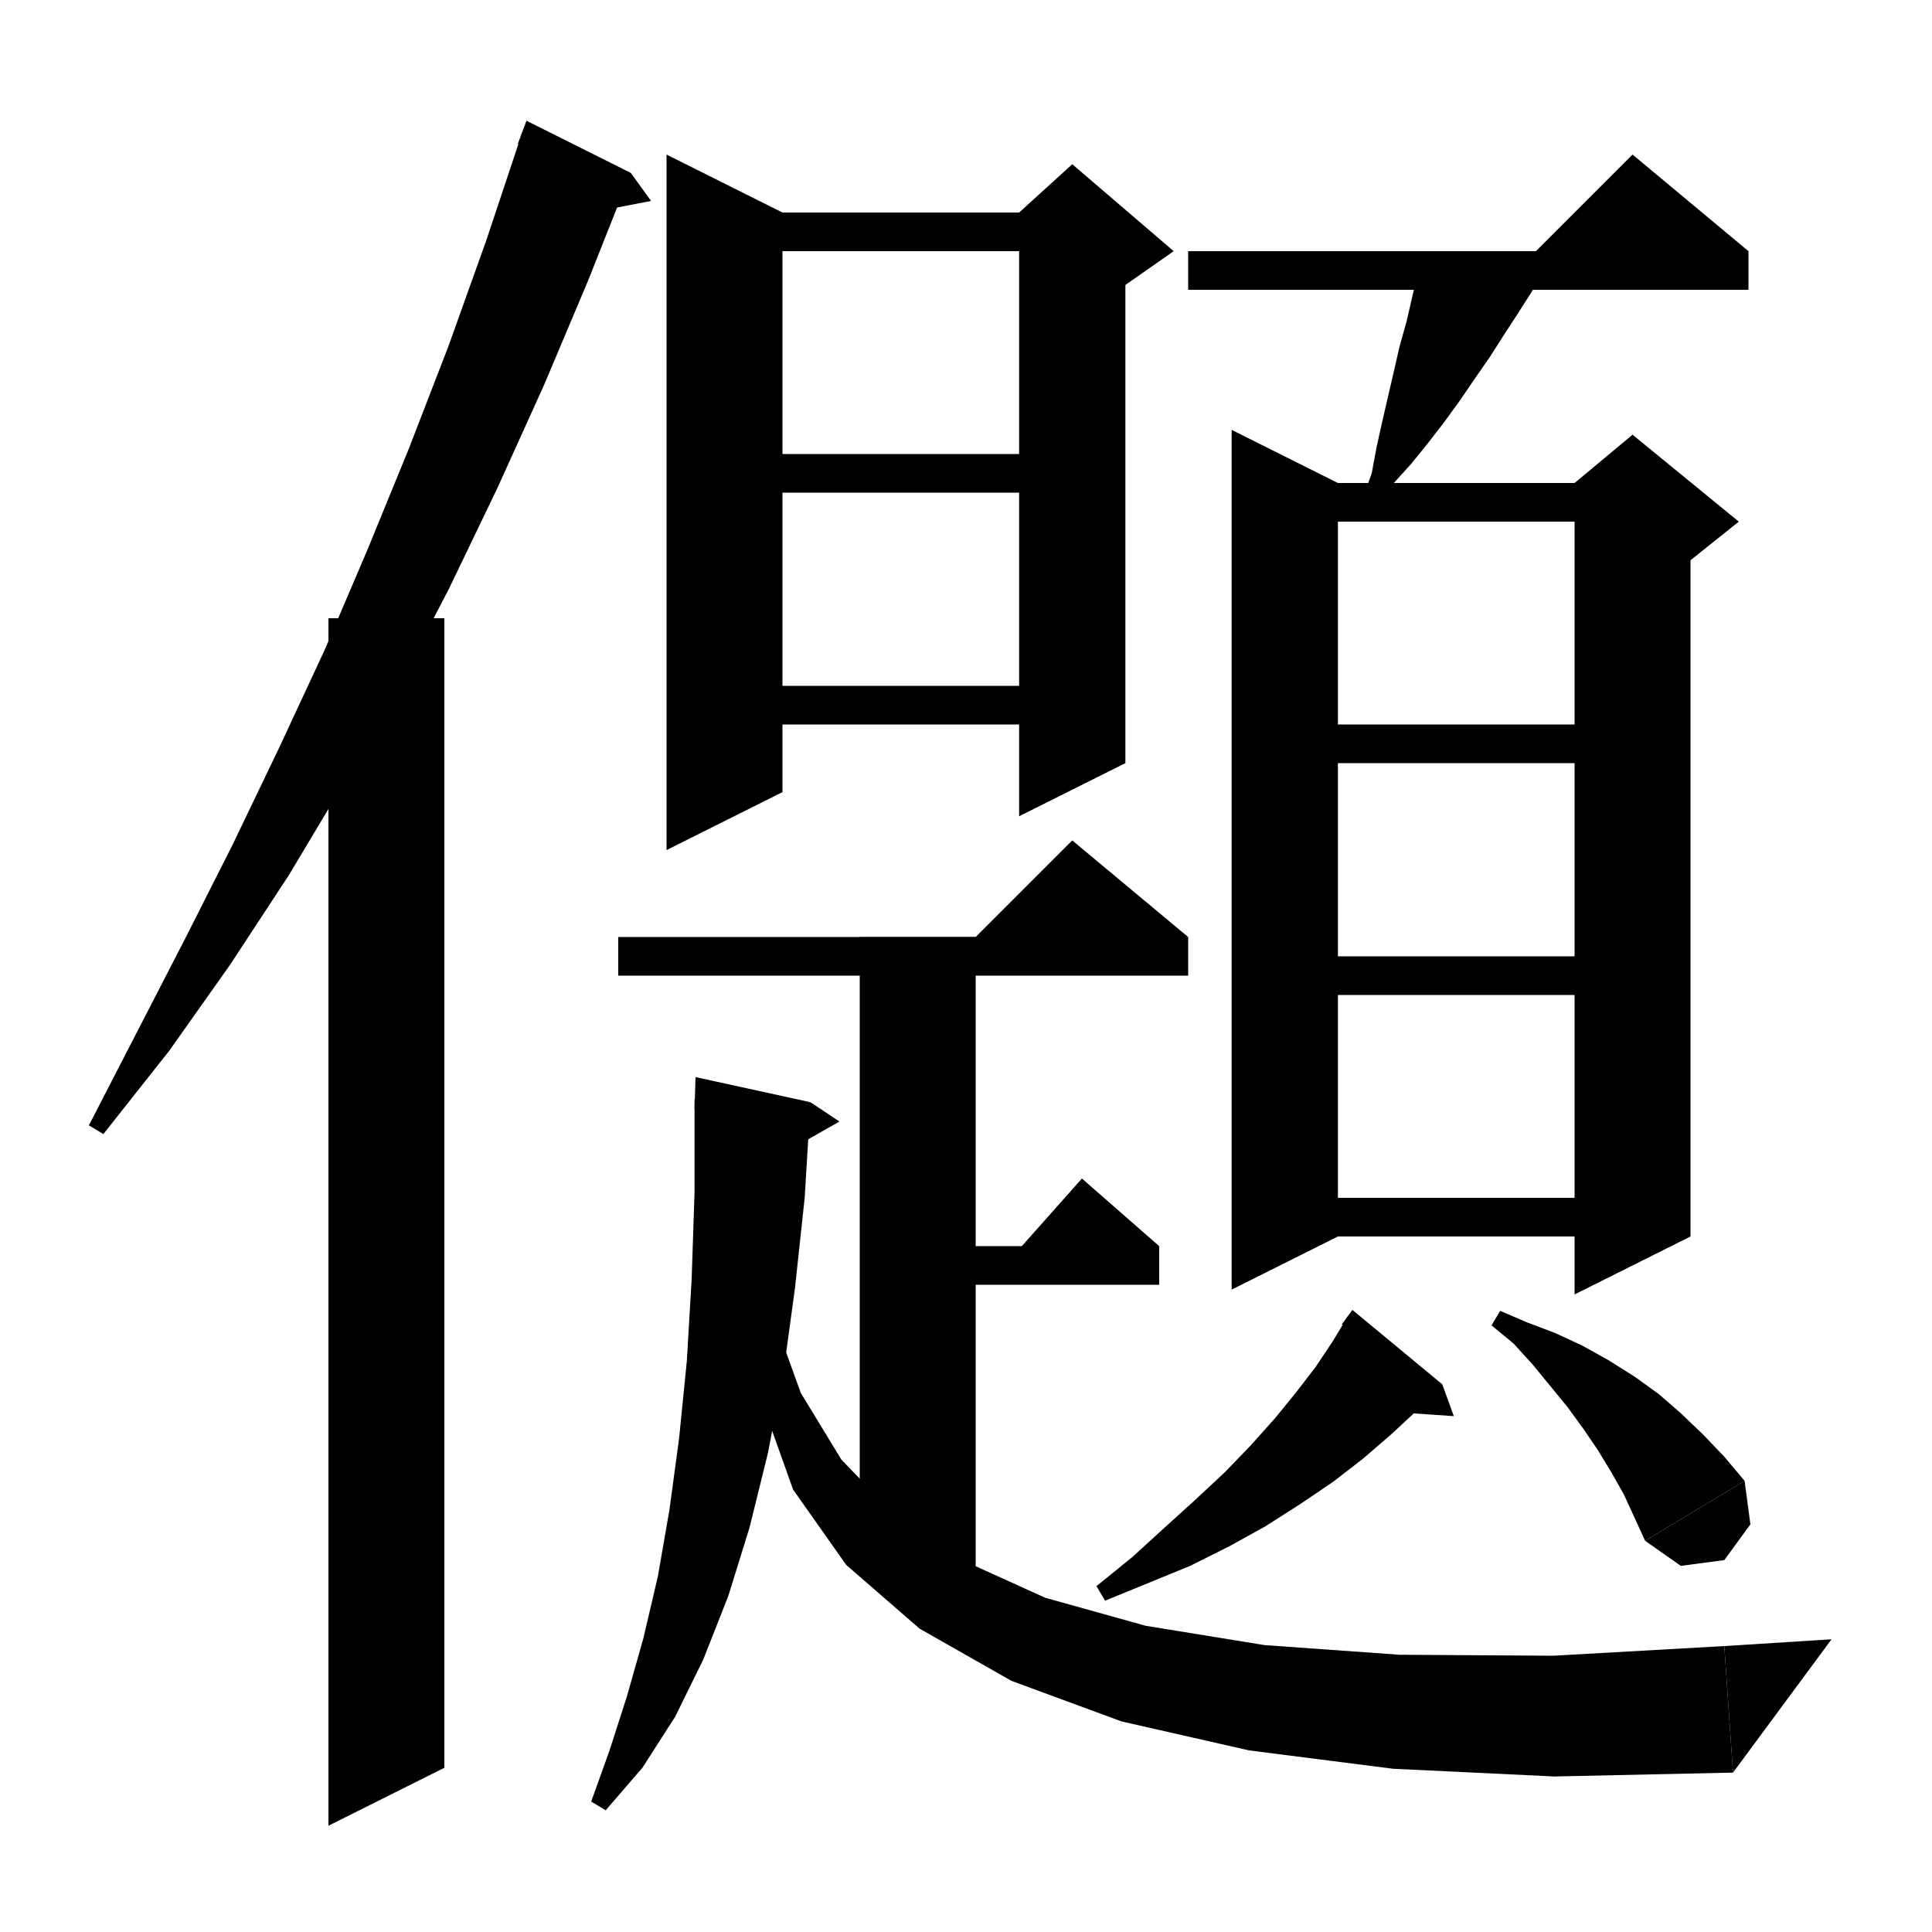 <svg xmlns="http://www.w3.org/2000/svg" xmlns:xlink="http://www.w3.org/1999/xlink" version="1.1" baseProfile="full" viewBox="0 0 200 200" width="96" height="96"><path d="M 65.3,17.9 L 60.9,29 56.3,39.9 51.5,50.5 46.5,60.9 41.2,71.1 35.7,80.9 29.9,90.6 23.8,99.9 17.5,108.8 10.7,117.4 9.2,116.5 14.2,106.8 19.2,97.1 24.1,87.4 28.9,77.4 33.6,67.3 38,57 42.3,46.5 46.4,35.9 50.3,25 54,13.9" fill="black"/><path d="M 53.6,14.9 L 65.3,17.9 54.5,12.5" fill="black"/><path d="M 65.3,17.9 L 67.4,20.8 61.7,21.9" fill="black"/><path d="M 46,64 L 46,183 34,189 34,64" fill="black"/><path d="M 64,97 L 123,97 123,101 64,101" fill="black"/><path d="M 123,97 L 99,99 111,87" fill="black"/><path d="M 101,97 L 101,163 89,163 89,97" fill="black"/><path d="M 95,129 L 120,129 120,133 95,133" fill="black"/><path d="M 120,129 L 104,131 112,122" fill="black"/><path d="M 83.9,114.1 L 83.3,124 82.3,133.3 81.1,142.1 79.5,150.4 77.6,158.1 75.4,165.2 72.8,171.8 69.9,177.7 66.5,183 62.7,187.4 61.2,186.5 63.1,181.2 64.9,175.6 66.6,169.6 68.1,163.2 69.3,156.3 70.3,148.9 71.1,140.9 71.6,132.4 71.9,123.4 71.9,113.8" fill="black"/><path d="M 71.9,114.8 L 83.9,114.1 72,111.5" fill="black"/><path d="M 83.9,114.1 L 86.9,116.1 81.8,119" fill="black"/><path d="M 79.9,135.9 L 82.9,144.2 87.1,151.1 92.6,156.8 99.6,161.5 108.2,165.4 118.6,168.3 130.9,170.3 144.9,171.3 160.8,171.4 178.5,170.4 179.4,183.5 160.9,183.9 144.2,183.1 129.3,181.2 116.1,178.2 104.7,174 95.2,168.6 87.6,162 82.1,154.2 79,145.5 78.2,136" fill="black"/><path d="M 179.4,183.5 L 178.5,170.4 189.6,169.7" fill="black"/><path d="M 81,22 L 81,82 69,88 69,16" fill="black"/><path d="M 75,22 L 111,22 111,26 75,26" fill="black"/><path d="M 116.5,24 L 116.5,79 105.5,84.5 105.5,24" fill="black"/><path d="M 105.5,22 L 111,17 121.5,26 116.5,29.5 105.5,24" fill="black"/><path d="M 75,47 L 111,47 111,51 75,51" fill="black"/><path d="M 75,71 L 111,71 111,75 75,75" fill="black"/><path d="M 123,26 L 181,26 181,30 123,30" fill="black"/><path d="M 181,26 L 157,28 169,16" fill="black"/><path d="M 159.9,28 L 158.5,30.3 157.1,32.5 155.6,34.8 154.2,37 152.6,39.3 151.1,41.5 149.5,43.7 147.8,45.9 146.1,48 144.2,50.1 142.8,52.4 141.1,51.5 142,49 142.5,46.3 143.1,43.6 143.7,41 144.3,38.4 144.9,35.8 145.6,33.3 146.2,30.7 146.8,28.2 146.8,28" fill="black"/><path d="M 138.5,50 L 138.5,128 127.5,133.5 127.5,44.5" fill="black"/><path d="M 133,50 L 169,50 169,54 133,54" fill="black"/><path d="M 175,52 L 175,128 163,134 163,52" fill="black"/><path d="M 163,50 L 169,45 180,54 175,58 163,52" fill="black"/><path d="M 133,75 L 169,75 169,79 133,79" fill="black"/><path d="M 133,99 L 169,99 169,103 133,103" fill="black"/><path d="M 133,124 L 169,124 169,128 133,128" fill="black"/><path d="M 149.3,143.3 L 146.8,145.9 144,148.5 141.1,151 138,153.4 134.6,155.7 131,158 127.2,160.1 123.2,162.1 118.8,163.9 114.4,165.7 113.5,164.2 117.2,161.2 120.6,158.1 123.8,155.2 126.8,152.4 129.5,149.6 132,146.8 134.2,144.1 136.2,141.5 138,138.8 139.5,136.3" fill="black"/><path d="M 138.9,137.1 L 149.3,143.3 140,135.6" fill="black"/><path d="M 149.3,143.3 L 150.5,146.6 144.7,146.2" fill="black"/><path d="M 155.3,135.7 L 158.1,136.9 161,138 163.8,139.3 166.5,140.8 169.2,142.5 171.7,144.3 174,146.3 176.3,148.5 178.5,150.8 180.6,153.3 170.3,159.5 169.2,157.1 168.1,154.7 166.8,152.4 165.4,150.1 163.9,147.9 162.3,145.7 160.5,143.5 158.7,141.3 156.7,139.1 154.4,137.2" fill="black"/><path d="M 180.6,153.3 L 181.2,157.8 178.5,161.5 174,162.1 170.3,159.5" fill="black"/></svg>